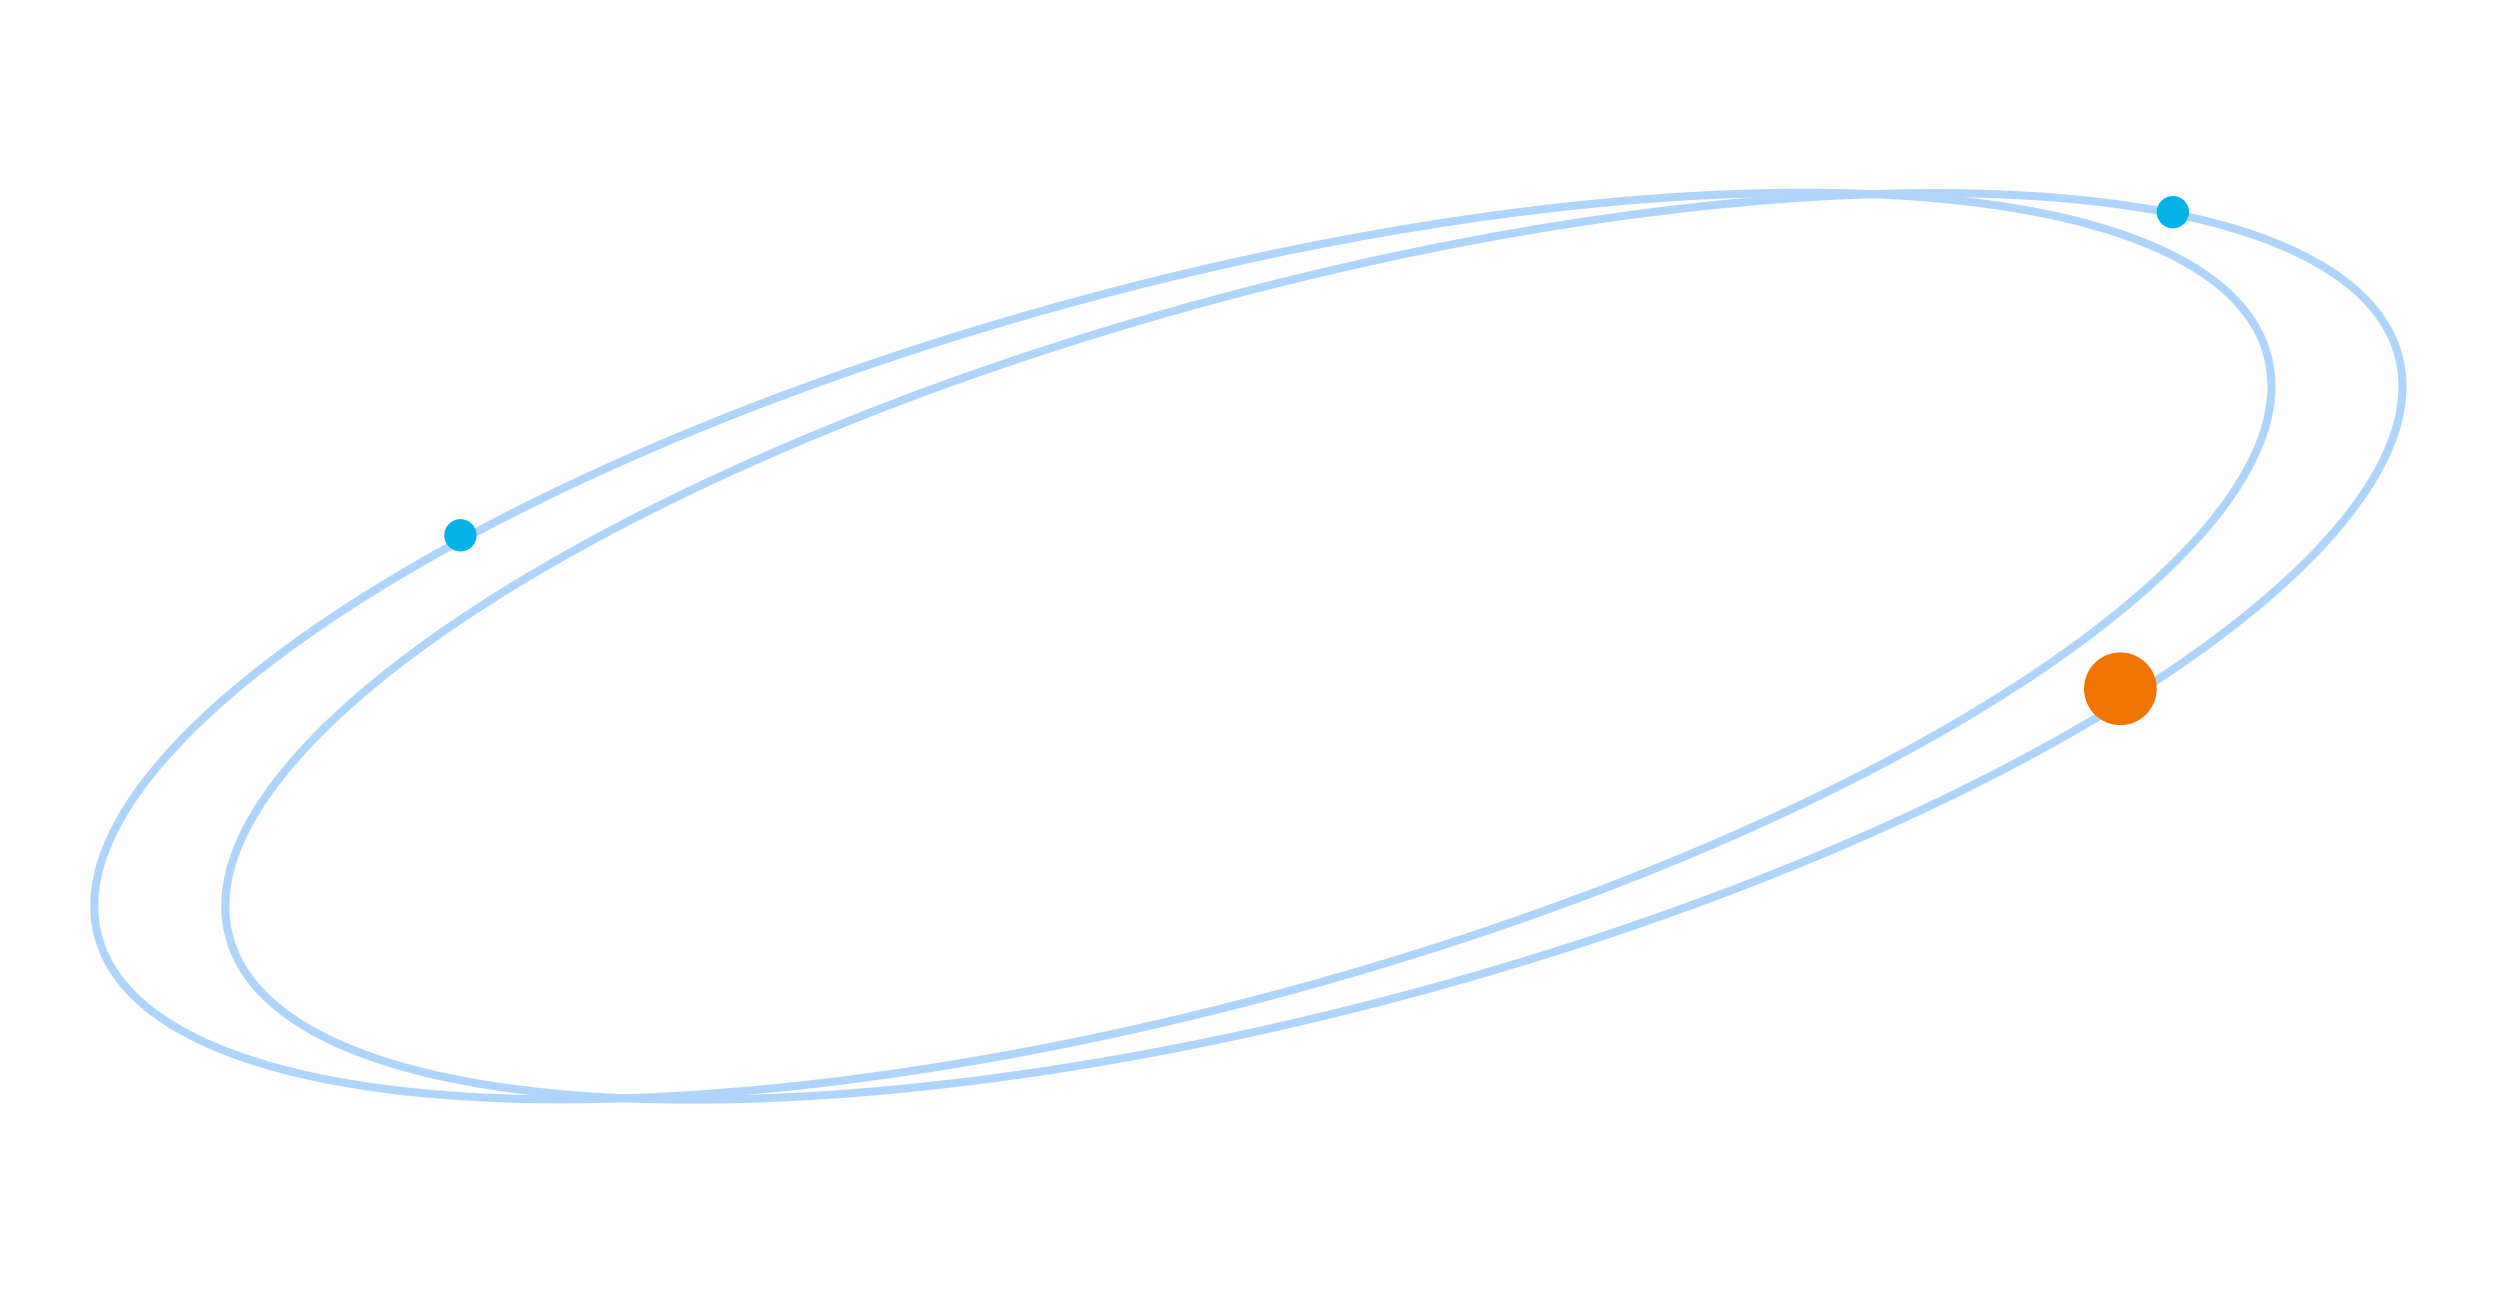 <svg width="619" height="320" viewBox="0 0 619 320" fill="none" xmlns="http://www.w3.org/2000/svg">
<path d="M593.863 88.081C596.973 99.687 592.711 112.856 581.953 126.834C571.207 140.798 554.093 155.41 531.872 169.803C487.438 198.582 422.779 226.361 348.429 246.284C274.079 266.206 204.193 274.478 151.322 271.771C124.881 270.417 102.755 266.319 86.467 259.6C70.161 252.873 59.886 243.6 56.776 231.993C53.666 220.387 57.928 207.218 68.686 193.24C79.432 179.277 96.545 164.665 118.767 150.272C163.2 121.492 227.859 93.713 302.21 73.791C376.56 53.869 446.446 45.597 499.316 48.304C525.757 49.658 547.884 53.755 564.172 60.475C580.477 67.202 590.753 76.475 593.863 88.081Z" stroke="#B0D5FC" stroke-width="2"/>
<path d="M561.422 88.007C564.532 99.613 560.269 112.782 549.512 126.76C538.766 140.723 521.652 155.335 499.43 169.728C454.997 198.508 390.338 226.287 315.988 246.209C241.637 266.131 171.751 274.403 118.881 271.696C92.44 270.342 70.313 266.245 54.025 259.525C37.72 252.798 27.444 243.525 24.334 231.919C21.224 220.313 25.487 207.144 36.244 193.165C46.99 179.202 64.104 164.59 86.326 150.197C130.759 121.418 195.418 93.638 269.768 73.716C344.119 53.794 414.005 45.522 466.875 48.229C493.316 49.583 515.443 53.681 531.731 60.4C548.036 67.127 558.312 76.4 561.422 88.007Z" stroke="#B0D5FC" stroke-width="2"/>
<circle cx="538" cy="52.536" r="4" fill="#02B2E8"/>
<circle cx="114" cy="132.536" r="4" fill="#02B2E8"/>
<circle cx="525" cy="170.536" r="9" fill="#F17300"/>
</svg>
